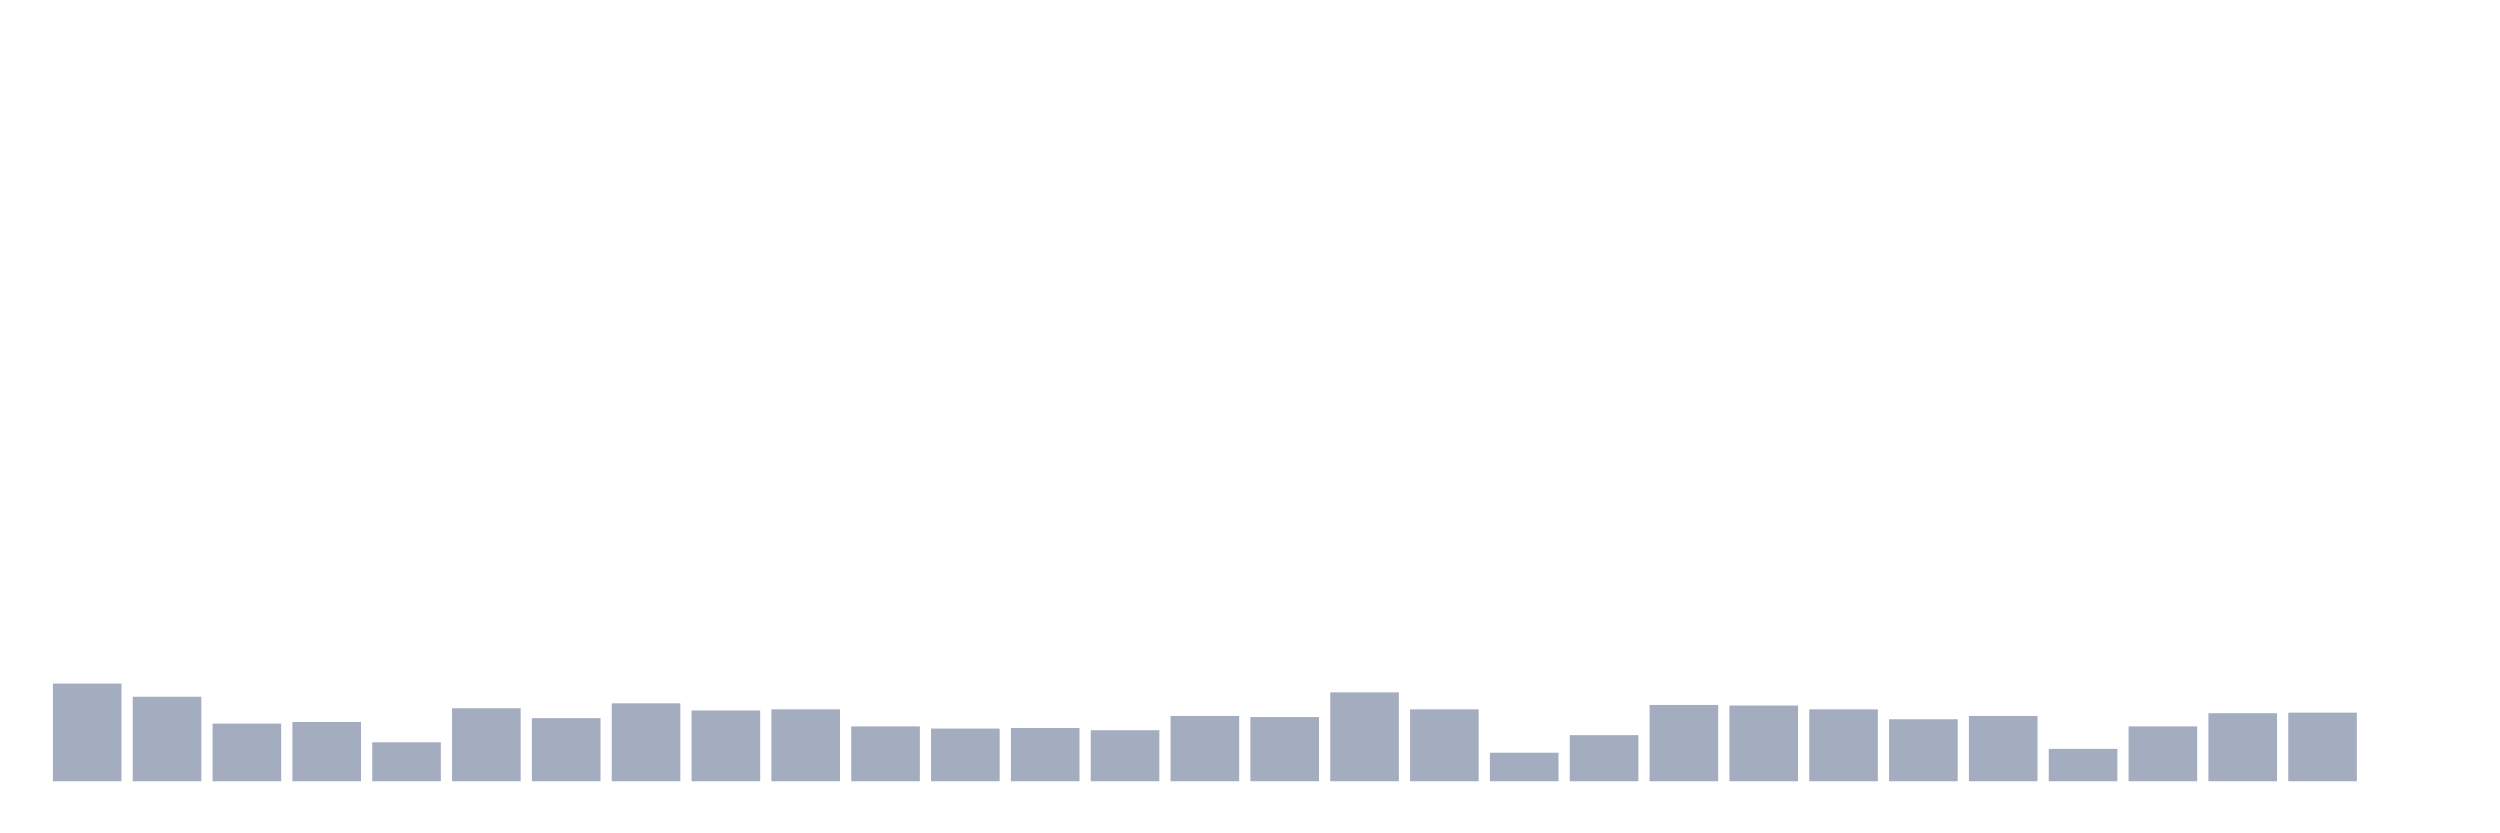 <svg xmlns="http://www.w3.org/2000/svg" viewBox="0 0 480 160"><g transform="translate(10,10)"><rect class="bar" x="0.153" width="13.175" y="121.244" height="18.756" fill="rgb(164,173,192)"></rect><rect class="bar" x="15.482" width="13.175" y="123.773" height="16.227" fill="rgb(164,173,192)"></rect><rect class="bar" x="30.81" width="13.175" y="128.936" height="11.064" fill="rgb(164,173,192)"></rect><rect class="bar" x="46.138" width="13.175" y="128.62" height="11.38" fill="rgb(164,173,192)"></rect><rect class="bar" x="61.466" width="13.175" y="132.519" height="7.481" fill="rgb(164,173,192)"></rect><rect class="bar" x="76.794" width="13.175" y="125.986" height="14.014" fill="rgb(164,173,192)"></rect><rect class="bar" x="92.123" width="13.175" y="127.883" height="12.117" fill="rgb(164,173,192)"></rect><rect class="bar" x="107.451" width="13.175" y="125.038" height="14.962" fill="rgb(164,173,192)"></rect><rect class="bar" x="122.779" width="13.175" y="126.407" height="13.593" fill="rgb(164,173,192)"></rect><rect class="bar" x="138.107" width="13.175" y="126.197" height="13.803" fill="rgb(164,173,192)"></rect><rect class="bar" x="153.436" width="13.175" y="129.463" height="10.537" fill="rgb(164,173,192)"></rect><rect class="bar" x="168.764" width="13.175" y="129.885" height="10.115" fill="rgb(164,173,192)"></rect><rect class="bar" x="184.092" width="13.175" y="129.779" height="10.221" fill="rgb(164,173,192)"></rect><rect class="bar" x="199.42" width="13.175" y="130.201" height="9.799" fill="rgb(164,173,192)"></rect><rect class="bar" x="214.748" width="13.175" y="127.461" height="12.539" fill="rgb(164,173,192)"></rect><rect class="bar" x="230.077" width="13.175" y="127.672" height="12.328" fill="rgb(164,173,192)"></rect><rect class="bar" x="245.405" width="13.175" y="122.93" height="17.07" fill="rgb(164,173,192)"></rect><rect class="bar" x="260.733" width="13.175" y="126.197" height="13.803" fill="rgb(164,173,192)"></rect><rect class="bar" x="276.061" width="13.175" y="134.521" height="5.479" fill="rgb(164,173,192)"></rect><rect class="bar" x="291.39" width="13.175" y="131.149" height="8.851" fill="rgb(164,173,192)"></rect><rect class="bar" x="306.718" width="13.175" y="125.354" height="14.646" fill="rgb(164,173,192)"></rect><rect class="bar" x="322.046" width="13.175" y="125.459" height="14.541" fill="rgb(164,173,192)"></rect><rect class="bar" x="337.374" width="13.175" y="126.197" height="13.803" fill="rgb(164,173,192)"></rect><rect class="bar" x="352.702" width="13.175" y="128.093" height="11.907" fill="rgb(164,173,192)"></rect><rect class="bar" x="368.031" width="13.175" y="127.461" height="12.539" fill="rgb(164,173,192)"></rect><rect class="bar" x="383.359" width="13.175" y="133.783" height="6.217" fill="rgb(164,173,192)"></rect><rect class="bar" x="398.687" width="13.175" y="129.463" height="10.537" fill="rgb(164,173,192)"></rect><rect class="bar" x="414.015" width="13.175" y="126.934" height="13.066" fill="rgb(164,173,192)"></rect><rect class="bar" x="429.344" width="13.175" y="126.829" height="13.171" fill="rgb(164,173,192)"></rect><rect class="bar" x="444.672" width="13.175" y="140" height="0" fill="rgb(164,173,192)"></rect></g></svg>